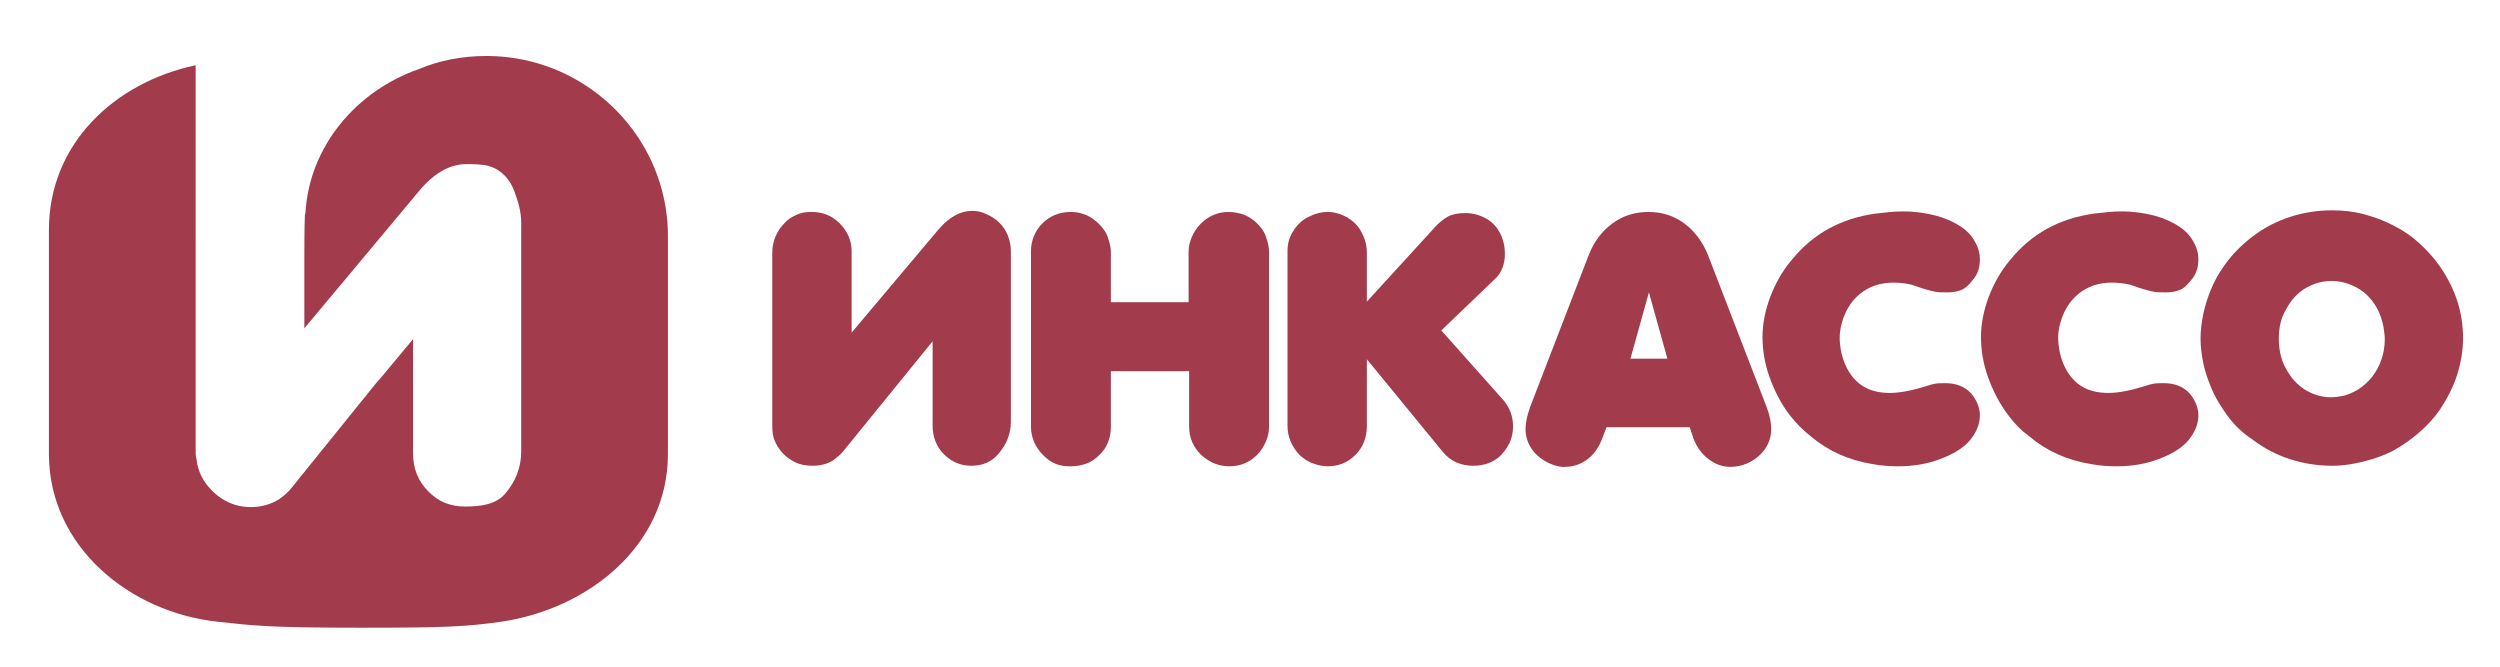 <?xml version="1.0" encoding="utf-8"?>
<!-- Generator: Adobe Illustrator 18.1.1, SVG Export Plug-In . SVG Version: 6.00 Build 0)  -->
<svg version="1.1" xmlns="http://www.w3.org/2000/svg" xmlns:xlink="http://www.w3.org/1999/xlink" x="0px" y="0px"
	 viewBox="0 0 460 122.7" enable-background="new 0 0 460 122.7" xml:space="preserve">
<g id="Слой_2">
	<rect x="-163" y="-225" fill="transparent" width="800" height="598"/>
</g>
<g id="Слой_3">
</g>
<g id="Слой_1">
	<g>
		<g>
			<path fill="#A23B4B" d="M178.7,85.7c-1.9,0-3.6-0.7-5-2.1c-1.4-1.4-2.1-3.2-2.1-5.3V62.8l-16.5,20.3c-0.4,0.5-1,1-1.8,1.6
				c-1.1,0.7-2.4,1-3.8,1c-1.2,0-2.3-0.2-3.3-0.7c-1-0.5-1.9-1.2-2.6-2.1c-0.7-0.9-1.2-1.9-1.4-3c-0.1-0.7-0.1-1.1-0.1-1.4V46.4
				c0-1,0.2-1.9,0.6-2.9c0.4-0.9,0.9-1.7,1.6-2.4c0.6-0.7,1.4-1.2,2.3-1.6c0.9-0.4,1.8-0.5,2.8-0.5c2,0,3.7,0.7,5.1,2.1
				c1.5,1.5,2.2,3.2,2.2,5.2v14.9l16-19c2-2.3,4-3.4,6.2-3.4c0.9,0,1.8,0.2,2.6,0.6c1.4,0.6,2.5,1.5,3.3,2.7
				c0.8,1.2,1.2,2.7,1.2,4.2v31.3c0,2.1-0.7,4-2.2,5.8C182.5,85,180.8,85.7,178.7,85.7z"/>
			<path fill="#A23B4B" d="M191.9,83.7c-1.4-1.4-2.2-3.2-2.2-5.2V46.3c0-2,0.7-3.8,2.1-5.2c1.4-1.4,3.2-2.1,5.2-2.1
				c2,0,3.7,0.7,5.2,2.2c0.5,0.5,0.9,1,1.2,1.5c0.3,0.5,0.5,1.1,0.7,1.8c0.2,0.7,0.3,1.3,0.3,1.9v9.2h14.3v-9.2c0-1,0.2-1.9,0.6-2.8
				c0.4-0.9,0.9-1.7,1.6-2.4c1.5-1.5,3.2-2.2,5.2-2.2c0.9,0,1.9,0.2,2.8,0.5c0.9,0.4,1.7,0.9,2.4,1.6c0.5,0.5,0.9,1,1.2,1.5
				c0.3,0.5,0.5,1.1,0.7,1.8c0.2,0.7,0.3,1.3,0.3,1.9v32.2c0,1-0.2,1.9-0.6,2.8c-0.4,0.9-0.9,1.7-1.6,2.4c-1.4,1.4-3.1,2.1-5.1,2.1
				c-1,0-1.9-0.2-2.7-0.5c-0.8-0.3-1.7-0.9-2.5-1.6c-1.4-1.4-2.2-3.1-2.2-5.2V68.3h-14.4v10.2c0,2.1-0.7,3.9-2.1,5.2
				c-0.7,0.7-1.5,1.3-2.4,1.6c-0.9,0.3-1.8,0.5-2.7,0.5C195,85.9,193.3,85.2,191.9,83.7z"/>
			<path fill="#A23B4B" d="M239.1,83.7c-1.4-1.5-2.2-3.3-2.2-5.4V46.2c0-1.3,0.3-2.5,1-3.6c0.7-1.1,1.5-2,2.7-2.6
				c1.1-0.6,2.4-1,3.7-1c1.3,0,2.5,0.4,3.6,1c1.1,0.7,2,1.5,2.6,2.7c0.6,1.1,1,2.3,1,3.7v9.1l12.8-14c0.6-0.6,1.3-1.2,2.2-1.7
				c0.8-0.4,1.9-0.6,3.1-0.6c1.5,0,2.8,0.4,4,1.1c1.2,0.7,2.1,1.8,2.7,3.2c0.4,1,0.6,2.1,0.6,3.2c0,1.9-0.6,3.5-1.8,4.6l-9.9,9.5
				l11.4,12.8c1.2,1.4,1.8,3,1.8,4.9c0,1-0.2,2.1-0.7,3.1c-0.5,1-1.2,1.9-2,2.6c-0.8,0.6-1.7,1.1-2.8,1.3c-0.9,0.2-1.5,0.2-1.9,0.2
				c-1,0-2-0.2-3-0.6c-0.9-0.4-1.7-1-2.4-1.8l-14.1-17.2v12.3c0,2.1-0.7,3.9-2.1,5.3c-1.4,1.4-3.1,2.1-5.1,2.1
				c-0.9,0-1.8-0.2-2.6-0.5C240.7,85,239.9,84.4,239.1,83.7z"/>
			<path fill="#A23B4B" d="M285.2,85.3c-1.4-0.6-2.5-1.5-3.3-2.6c-0.8-1.1-1.2-2.4-1.2-3.8c0-1.1,0.3-2.4,0.8-3.9l10.8-28
				c1-2.6,2.5-4.5,4.4-5.9c1.9-1.4,4.1-2.1,6.6-2.1c2.5,0,4.7,0.7,6.6,2.1c1.9,1.4,3.4,3.4,4.4,5.9l10.8,28c0.6,1.6,0.8,2.9,0.8,3.9
				c0,1.4-0.4,2.7-1.2,3.8c-0.8,1.1-1.9,2-3.3,2.6c-1,0.4-2,0.6-3,0.6c-1.5,0-2.8-0.5-4-1.4c-1.2-0.9-2.2-2.2-2.8-3.8l-0.7-2.1
				h-15.3l-0.8,2.1c-0.6,1.6-1.5,2.9-2.7,3.8c-1.2,0.9-2.6,1.4-4.1,1.4C287.2,86,286.1,85.7,285.2,85.3z M300,66h6.8l-3.4-12.2
				L300,66z"/>
			<path fill="#A23B4B" d="M329.4,76.5c-1.7-2.2-2.9-4.6-3.8-7.1c-0.9-2.5-1.3-5-1.3-7.4c0-2.4,0.5-4.9,1.4-7.3
				c0.9-2.4,2.2-4.8,4-6.9c3.9-4.8,9-7.6,15.4-8.5c1.7-0.2,3.4-0.4,5-0.4c2.3,0,4.3,0.3,6.2,0.8c1.8,0.5,3.3,1.2,4.5,2
				c1.2,0.8,2.1,1.8,2.6,2.8c0.6,1,0.9,2.1,0.9,3.2c0,1.5-0.4,2.8-1.3,3.8c-0.7,0.9-1.3,1.5-2,1.8c-0.7,0.3-1.5,0.5-2.6,0.5
				c-0.9,0-1.6,0-2.2-0.1c-1.1-0.2-2.5-0.6-4.4-1.3c-0.9-0.2-2-0.4-3.4-0.4c-2.4,0-4.5,0.7-6.2,2.1c-1.7,1.4-2.9,3.4-3.5,6.1
				c-0.1,0.6-0.2,1.3-0.2,2c0,0.7,0.1,1.4,0.2,2.1c0.3,1.7,0.9,3.2,1.7,4.4c0.8,1.2,1.8,2.1,3,2.7c1.2,0.6,2.7,0.9,4.3,0.9
				c2,0,4.4-0.5,7.2-1.4c0,0,0.1,0,0.3-0.1c0.1,0,0.3-0.1,0.4-0.1c0.7-0.2,1.5-0.2,2.3-0.2c2,0,3.6,0.6,4.8,1.9c1,1.2,1.6,2.6,1.6,4
				c0,1.3-0.4,2.6-1.3,3.9c-1.1,1.7-3.1,3.1-6.1,4.2c-2.1,0.8-4.7,1.3-7.6,1.3c-1.5,0-3.1-0.1-4.7-0.4c-4.4-0.7-8.2-2.4-11.4-5.1
				C331.8,79.2,330.6,78,329.4,76.5z"/>
			<path fill="#A23B4B" d="M369.6,76.5c-1.7-2.2-2.9-4.6-3.8-7.1c-0.9-2.5-1.3-5-1.3-7.4c0-2.4,0.5-4.9,1.4-7.3
				c0.9-2.4,2.2-4.8,4-6.9c3.9-4.8,9-7.6,15.4-8.5c1.7-0.2,3.4-0.4,5-0.4c2.3,0,4.3,0.3,6.2,0.8c1.8,0.5,3.3,1.2,4.5,2
				c1.2,0.8,2.1,1.8,2.6,2.8c0.6,1,0.9,2.1,0.9,3.2c0,1.5-0.4,2.8-1.3,3.8c-0.7,0.9-1.3,1.5-2,1.8c-0.7,0.3-1.5,0.5-2.6,0.5
				c-0.9,0-1.6,0-2.2-0.1c-1.1-0.2-2.5-0.6-4.4-1.3c-0.9-0.2-2-0.4-3.4-0.4c-2.4,0-4.5,0.7-6.2,2.1c-1.7,1.4-2.9,3.4-3.5,6.1
				c-0.1,0.6-0.2,1.3-0.2,2c0,0.7,0.1,1.4,0.2,2.1c0.3,1.7,0.9,3.2,1.7,4.4c0.8,1.2,1.8,2.1,3,2.7c1.2,0.6,2.7,0.9,4.3,0.9
				c2,0,4.4-0.5,7.2-1.4c0,0,0.1,0,0.3-0.1c0.1,0,0.3-0.1,0.4-0.1c0.7-0.2,1.5-0.2,2.3-0.2c2,0,3.6,0.6,4.8,1.9c1,1.2,1.6,2.6,1.6,4
				c0,1.3-0.4,2.6-1.3,3.9c-1.1,1.7-3.1,3.1-6.1,4.2c-2.1,0.8-4.7,1.3-7.6,1.3c-1.5,0-3.1-0.1-4.7-0.4c-4.4-0.7-8.2-2.4-11.4-5.1
				C371.9,79.2,370.7,78,369.6,76.5z"/>
			<path fill="#A23B4B" d="M409.1,75.4c-0.9-1.3-1.7-2.7-2.3-4.2c-0.6-1.5-1.1-2.9-1.4-4.4c-0.3-1.5-0.5-3-0.5-4.5
				c0-1.5,0.2-3,0.5-4.5c0.3-1.5,0.8-3,1.4-4.5c0.6-1.5,1.4-2.9,2.3-4.2c1.5-2.2,3.3-4,5.4-5.6c2.1-1.6,4.4-2.8,6.9-3.6
				c2.5-0.8,5-1.2,7.7-1.2c2,0,3.9,0.2,5.8,0.7c1.9,0.5,3.8,1.2,5.5,2.1c1.8,0.9,3.4,2,4.8,3.3c1.4,1.3,2.7,2.7,3.8,4.3
				c2.8,4.1,4.2,8.4,4.2,13.1c0,2.3-0.4,4.6-1.1,6.8c-0.7,2.2-1.8,4.3-3.1,6.3c-1.1,1.6-2.4,3-3.9,4.3c-1.5,1.3-3.1,2.4-4.7,3.3
				c-1.7,0.9-3.5,1.5-5.4,2c-2,0.5-3.9,0.8-5.9,0.8c-2.6,0-5.2-0.4-7.7-1.2c-2.5-0.8-4.8-2-6.9-3.6
				C412.3,79.5,410.5,77.6,409.1,75.4z M419.3,62.3c0,2,0.4,3.9,1.3,5.5c0.9,1.7,2,2.9,3.5,3.9c1.5,0.9,3.1,1.4,4.8,1.4
				c0.6,0,1.3-0.1,1.9-0.2c1.2-0.2,2.2-0.7,3.2-1.3c0.9-0.6,1.8-1.4,2.5-2.3c0.7-0.9,1.3-2,1.7-3.2c0.4-1.2,0.6-2.4,0.6-3.7
				c0-0.6-0.1-1.3-0.2-2c-0.3-1.8-0.9-3.3-1.8-4.6c-0.9-1.3-2-2.3-3.4-3c-1.4-0.7-2.8-1.1-4.4-1.1c-1.8,0-3.4,0.5-4.9,1.4
				c-1.5,0.9-2.6,2.2-3.5,3.9C419.7,58.5,419.3,60.3,419.3,62.3z"/>
		</g>
		<path fill="#A23B4B" d="M110,17.3c-5.7-4.4-12.8-7-20.5-7c-4.4,0-8.6,0.8-12.4,2.4c-11.5,4-20.2,14.2-20.9,26.5
			c0,0.1-0.1,0.2-0.1,0.4C56,41.6,56,46.6,56,46.6v1.3v12.5l2.6-3.1l18.8-22.5c2.7-3.1,5.5-4.6,8.4-4.6c1.2,0,3.1,0,4.3,0.4
			c2.3,0.7,3.8,2.6,4.5,4.5c0.7,1.8,1.3,3.8,1.3,5.9c0,8.6,0,33.7,0,33.7v2v6.4c0,2.8-1,5.5-3,7.8c-1.8,2-4.6,2.3-7.4,2.3
			c-2.6,0-4.9-0.9-6.7-2.8C77,88.6,76,86.3,76,83.4v-8.9v-1.8V62.4l-6,7.2c0,0,0,0,0,0l-0.8,0.9L53.7,89.7c-0.5,0.7-1.3,1.4-2.4,2.2
			c-1.5,0.9-3.2,1.4-5.1,1.4c-1.6,0-3-0.3-4.4-1c-1.4-0.7-2.5-1.6-3.5-2.8c-1-1.2-1.7-2.6-2-4.1c-0.1-0.9-0.3-1.5-0.3-1.9V12
			C21,15.2,9,26.5,9,42.3v41.2c0,17.1,14.9,29.2,31.1,30.9c6.5,0.7,9.1,1.1,26.2,1.1c15.8,0,19.5-0.2,25.9-1.1
			c15.8-2.3,30.7-13.8,30.7-30.9V43.8C123,33,117.9,23.4,110,17.3z"/>
	</g>
</g>
</svg>
